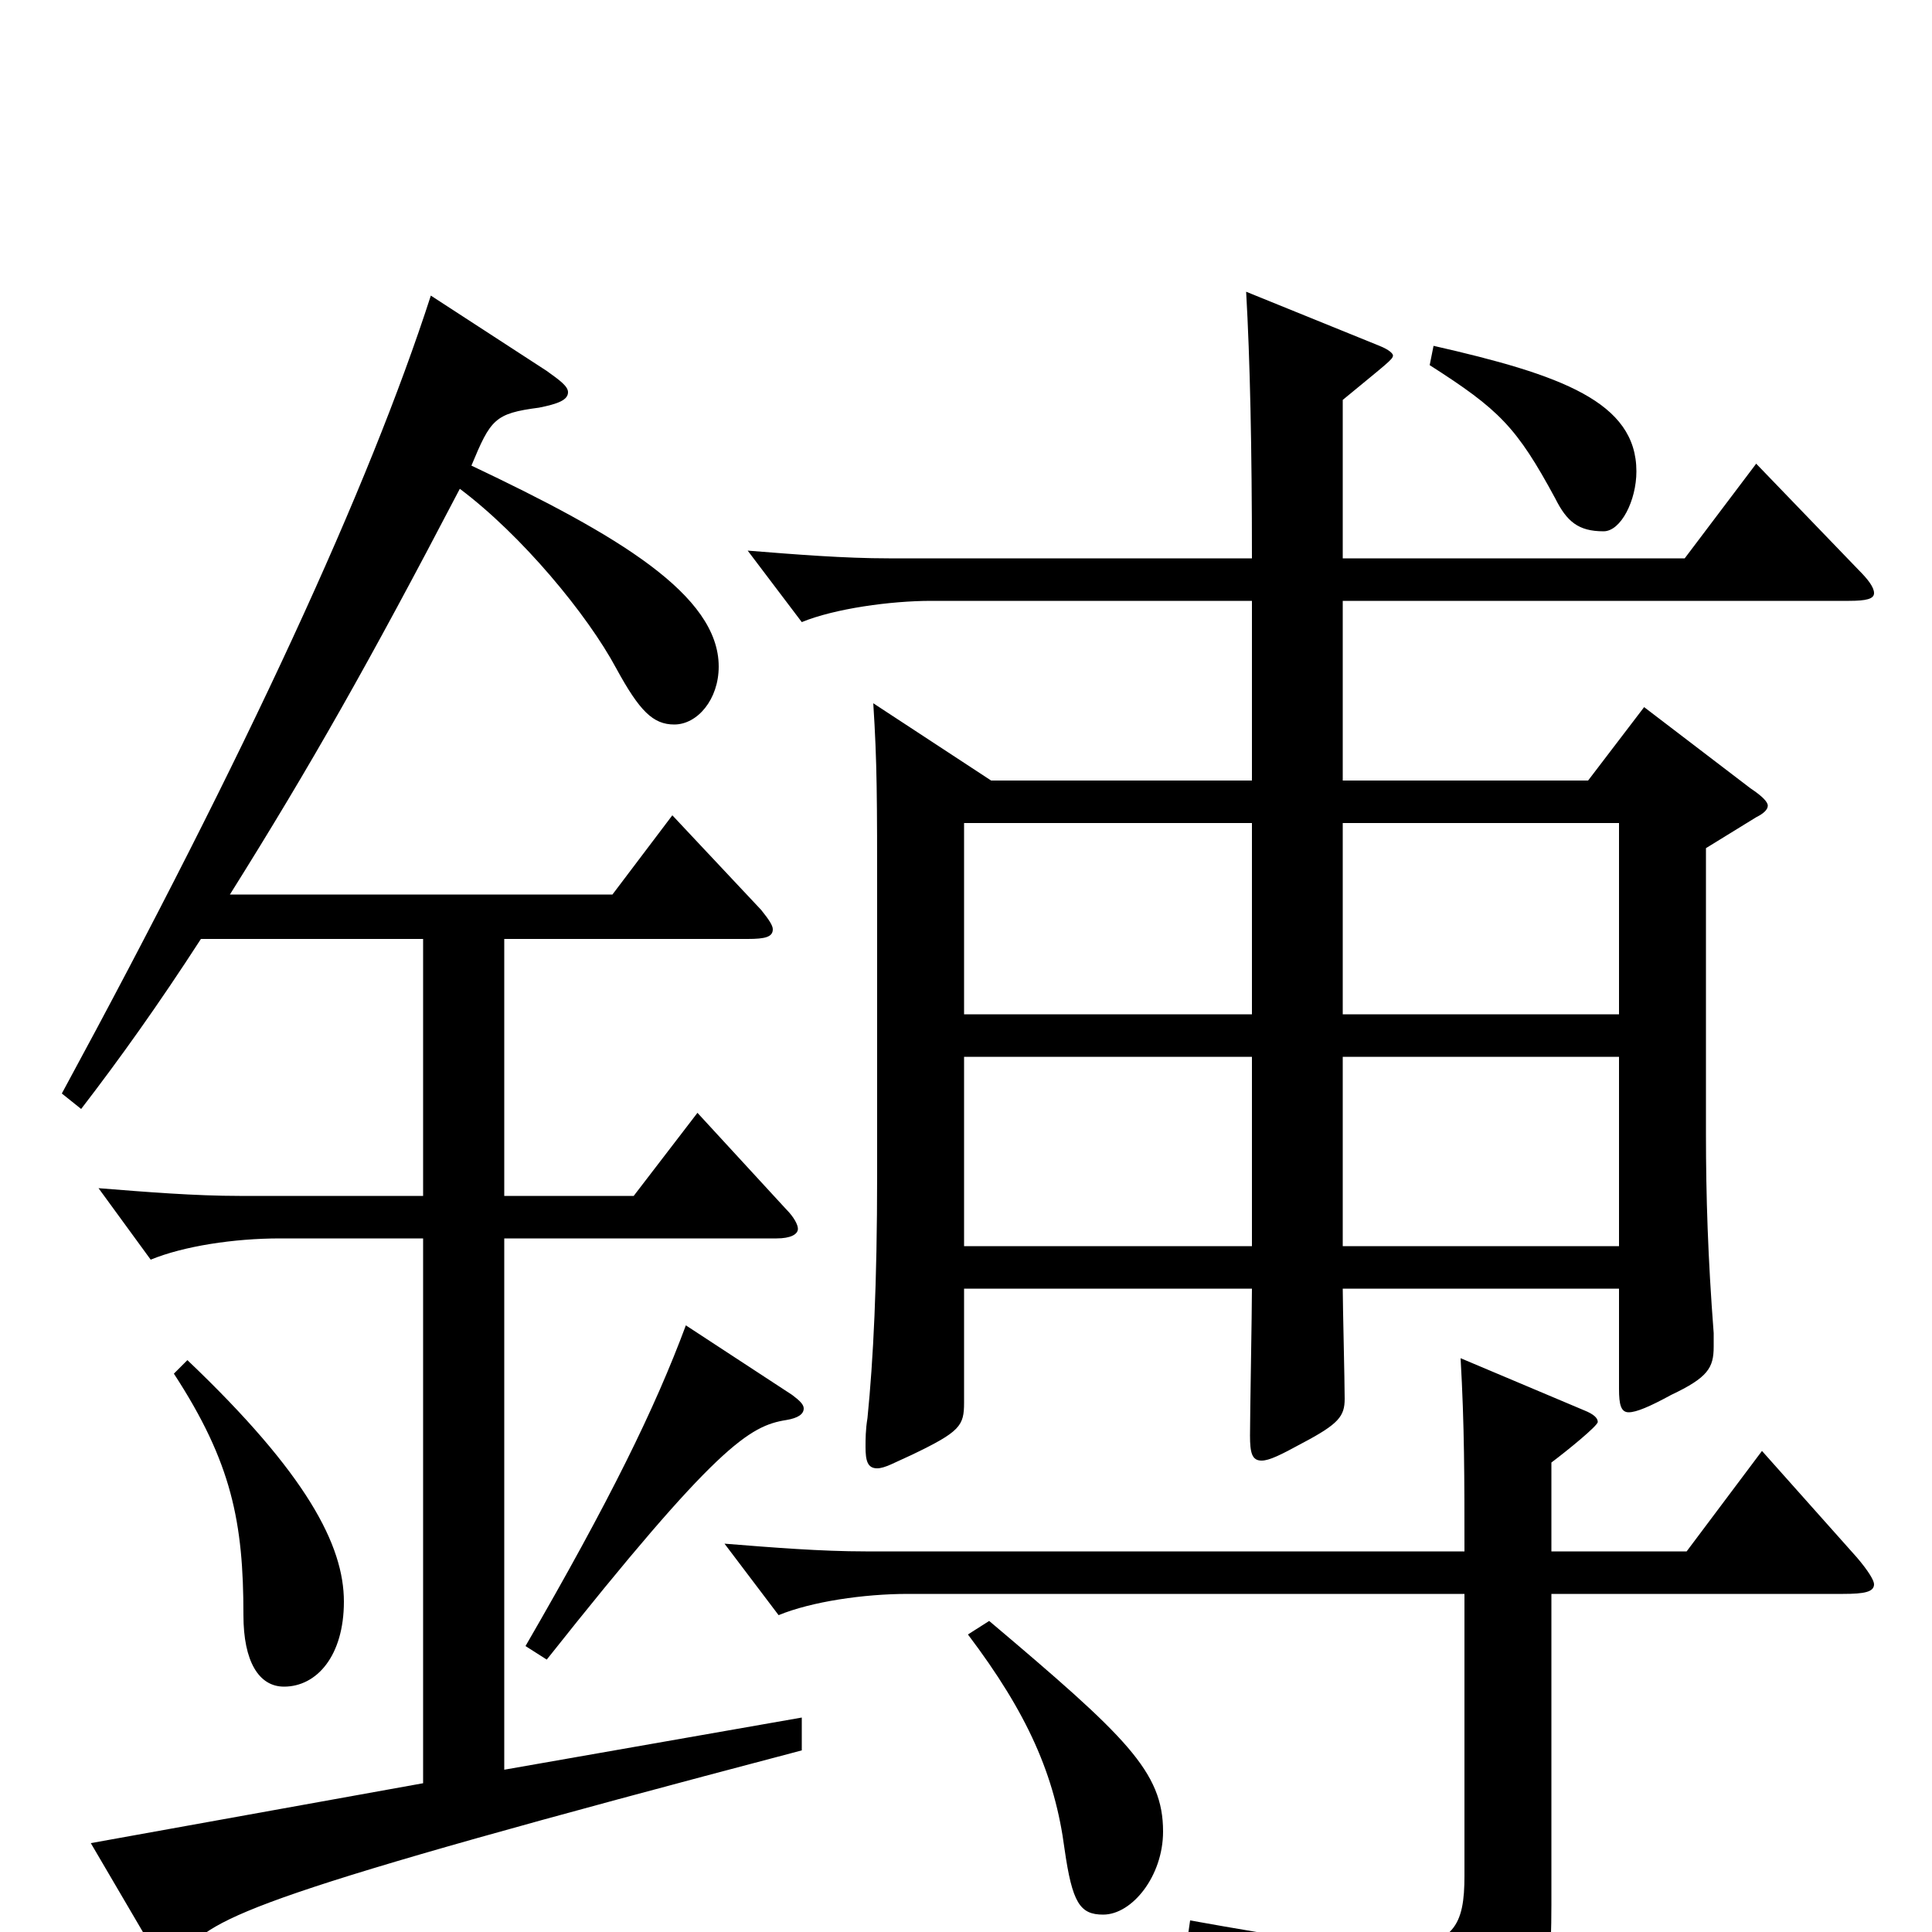 <svg xmlns="http://www.w3.org/2000/svg" viewBox="0 -1000 1000 1000">
	<path fill="#000000" d="M452 -636C454 -605 454 -587 454 -533V-392C454 -335 452 -296 449 -266C448 -260 448 -255 448 -251C448 -244 449 -240 454 -240C458 -240 463 -243 472 -247C497 -259 499 -262 499 -274V-333H648C648 -321 647 -268 647 -257C647 -248 648 -244 653 -244C657 -244 663 -247 674 -253C693 -263 696 -267 696 -276C696 -285 695 -325 695 -333H838V-281C838 -273 839 -269 843 -269C847 -269 854 -272 865 -278C884 -287 887 -292 887 -303V-310C884 -349 883 -381 883 -413V-561L909 -577C913 -579 915 -581 915 -583C915 -585 912 -588 906 -592L851 -634L822 -596H695V-689H957C966 -689 970 -690 970 -693C970 -696 967 -700 962 -705L909 -760L872 -711H695V-793C718 -812 721 -814 721 -816C721 -817 719 -819 714 -821L645 -849C647 -814 648 -768 648 -711H460C437 -711 412 -713 387 -715L415 -678C432 -685 461 -689 482 -689H648V-596H513ZM648 -453V-355H499V-453ZM648 -475H499V-574H648ZM695 -475V-574H838V-475ZM695 -355V-453H838V-355ZM501 -154C532 -113 546 -81 551 -43C555 -15 559 -9 571 -9C586 -9 602 -29 602 -52C602 -83 583 -101 512 -161ZM954 -175C965 -175 970 -176 970 -180C970 -182 967 -187 961 -194L912 -249L873 -197H803V-243C811 -249 827 -262 827 -264C827 -266 825 -268 820 -270L756 -297C758 -262 758 -235 758 -197H448C425 -197 400 -199 375 -201L403 -164C420 -171 447 -175 470 -175H758V-29C758 -4 753 8 720 8C699 8 666 3 616 -6L614 8C693 30 705 40 714 69C716 76 718 79 722 79C724 79 727 78 730 77C798 49 803 38 803 -14V-175ZM90 -289C120 -243 126 -212 126 -164C126 -140 134 -127 147 -127C164 -127 178 -143 178 -171C178 -200 159 -237 97 -296ZM223 -847C191 -748 128 -611 32 -434L42 -426C62 -452 82 -480 104 -514H219V-381H124C101 -381 76 -383 51 -385L78 -348C95 -355 121 -359 145 -359H219V-77L47 -46L81 12C83 15 85 16 87 16C89 16 92 15 95 11C111 -8 130 -19 415 -94V-111L261 -84V-359H402C409 -359 413 -361 413 -364C413 -366 411 -370 407 -374L361 -424L328 -381H261V-514H387C396 -514 400 -515 400 -519C400 -521 398 -524 394 -529L348 -578L317 -537H119C161 -604 191 -657 238 -747C270 -723 304 -682 319 -654C331 -632 338 -625 349 -625C361 -625 372 -638 372 -655C372 -692 320 -723 244 -759C254 -783 256 -786 279 -789C289 -791 294 -793 294 -797C294 -800 290 -803 283 -808ZM740 -811C776 -788 785 -779 805 -742C811 -730 817 -725 830 -725C839 -725 847 -741 847 -756C847 -792 808 -806 742 -821ZM355 -314C339 -271 316 -224 272 -148L283 -141C371 -252 388 -262 407 -265C413 -266 416 -268 416 -271C416 -273 414 -275 410 -278Z"/>
</svg>